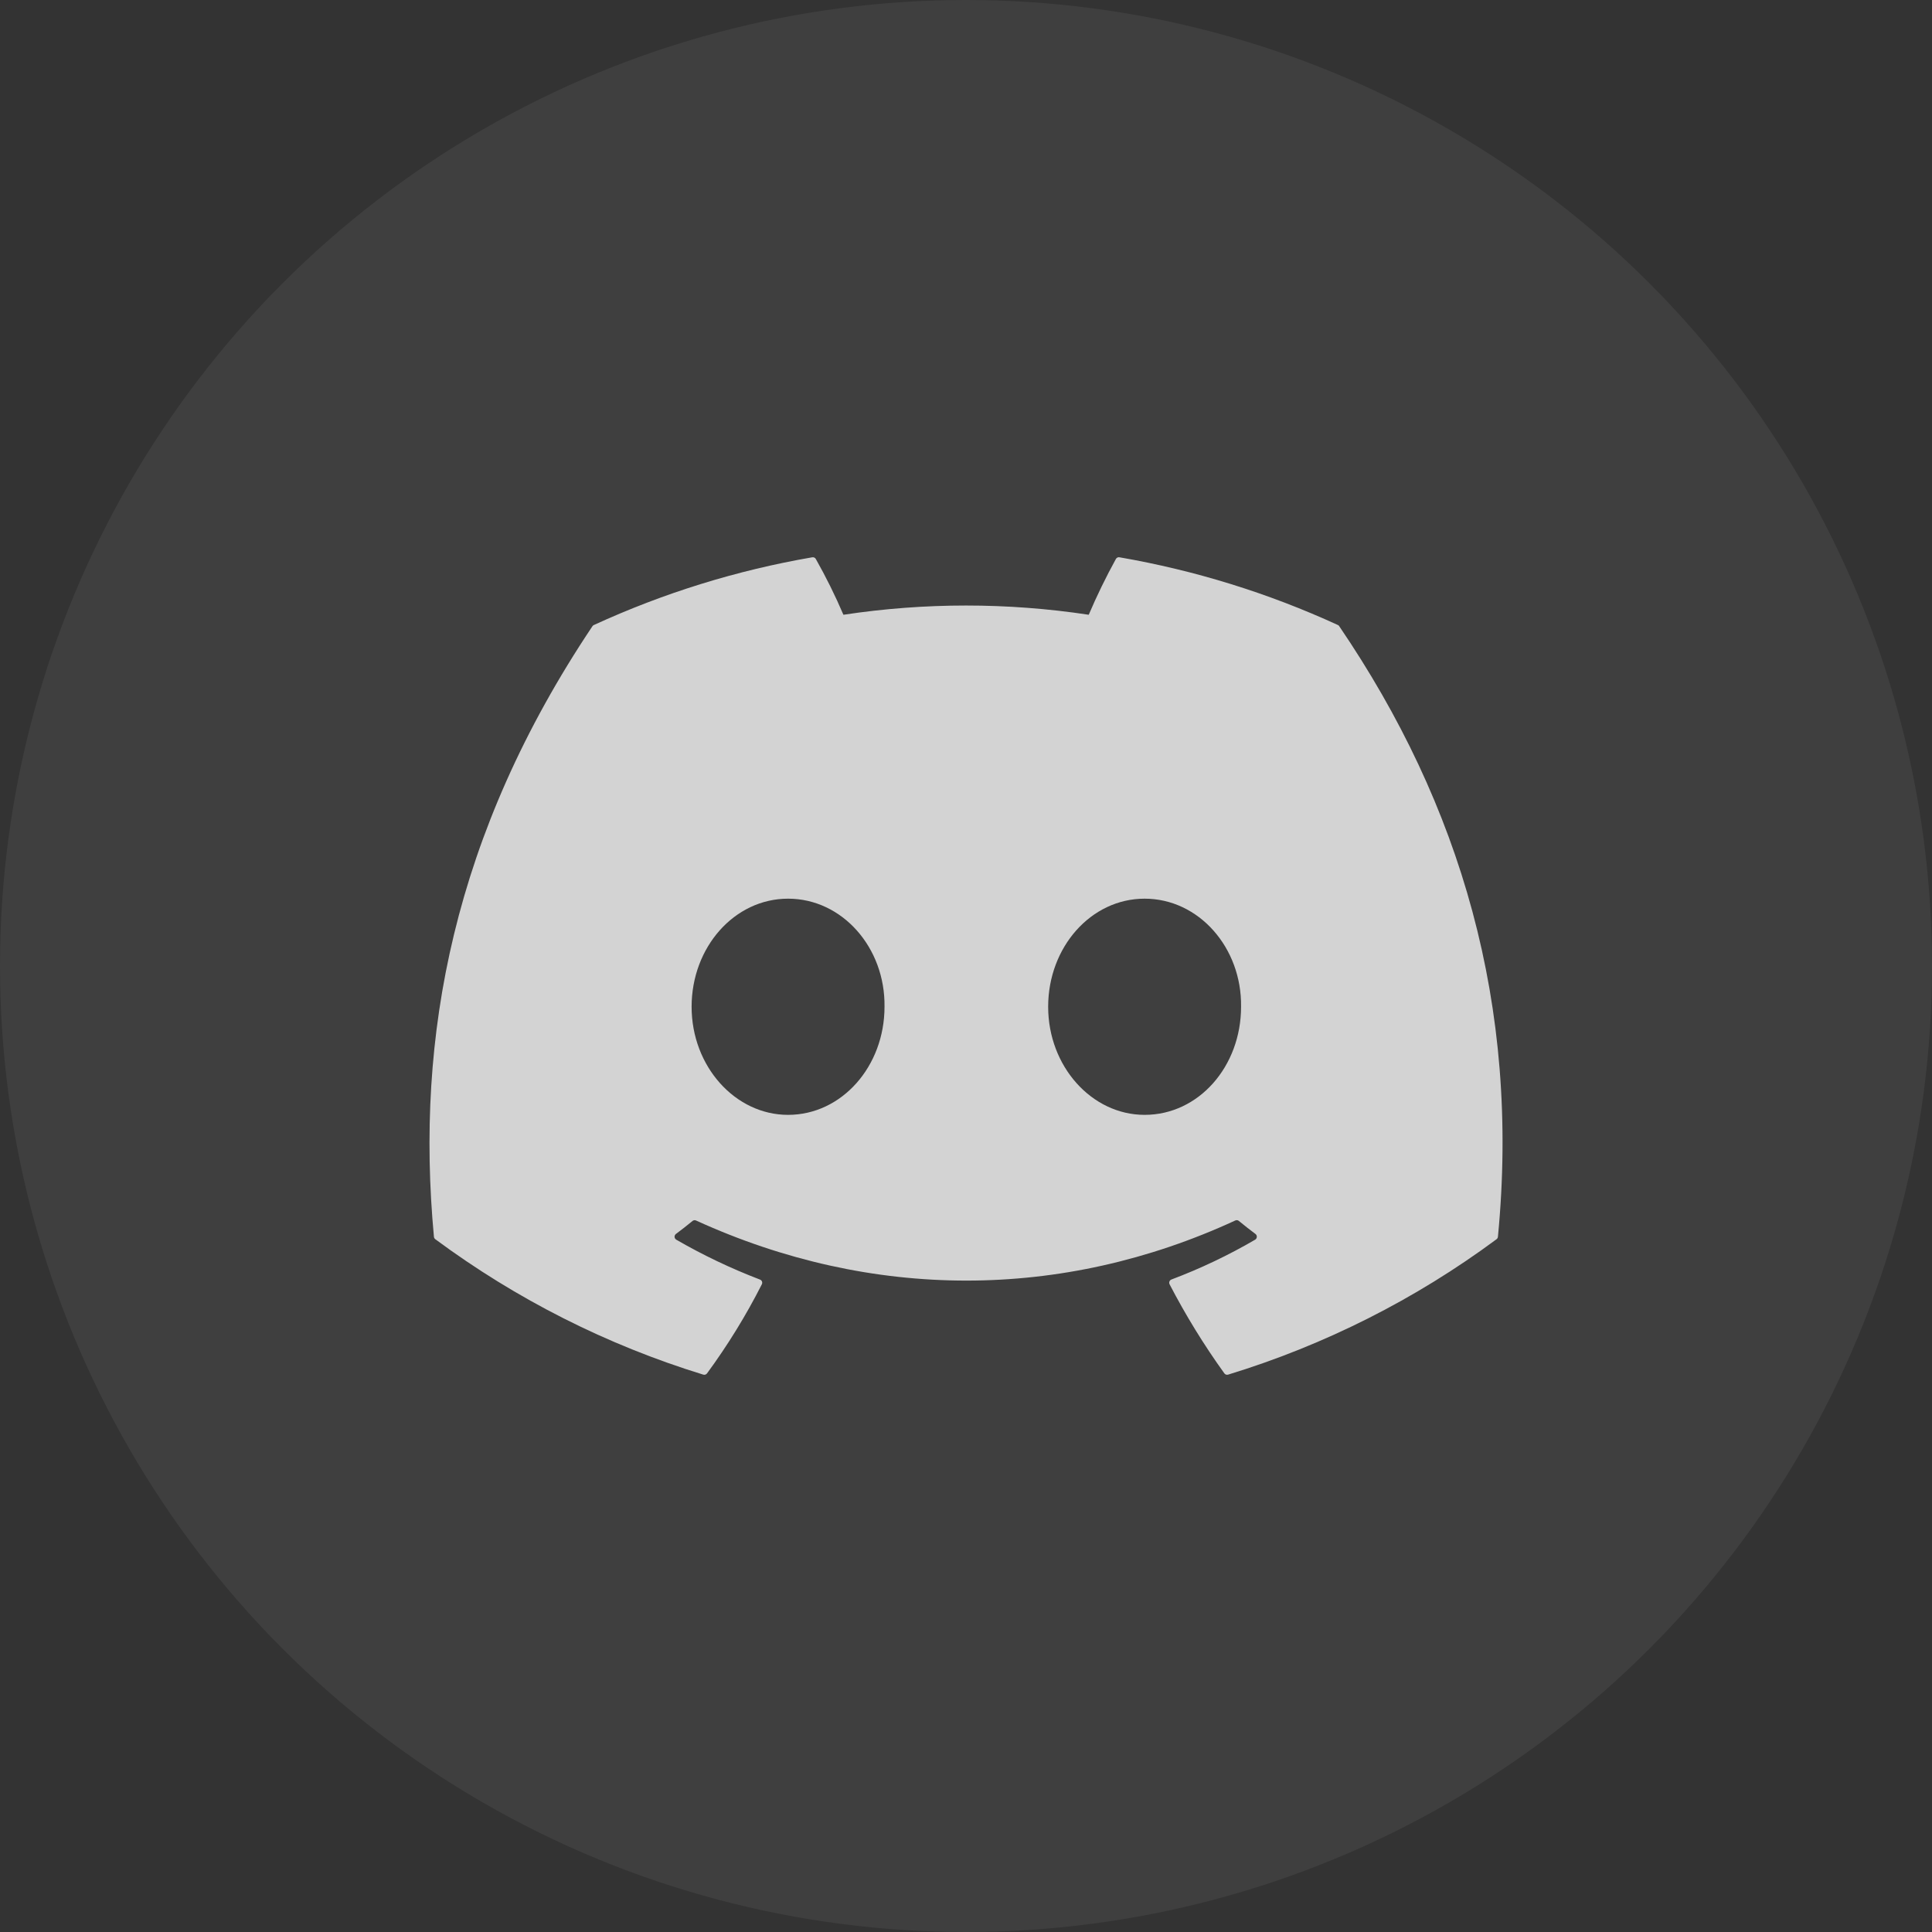 <svg xmlns="http://www.w3.org/2000/svg" xmlns:xlink="http://www.w3.org/1999/xlink" fill="none" version="1.1" width="40" height="40" viewBox="0 0 40 40"><rect x="0" y="0" width="40" height="40" fill="#333333" stroke="none"/><g><g><ellipse cx="20" cy="20" rx="20" ry="20" fill="#FFFFFF" fill-opacity="0.06"/></g><g><path d="M27.728,12.966C27.722,12.954,27.712,12.945,27.699,12.94C26.259,12.279,24.739,11.808,23.177,11.538C23.148,11.532,23.119,11.546,23.104,11.572C22.897,11.948,22.709,12.334,22.541,12.728C20.858,12.473,19.146,12.473,17.462,12.728C17.293,12.333,17.102,11.947,16.89,11.572C16.876,11.547,16.847,11.533,16.818,11.538C15.256,11.807,13.736,12.278,12.296,12.94C12.283,12.945,12.273,12.954,12.266,12.965C9.386,17.267,8.597,21.462,8.984,25.605C8.986,25.626,8.996,25.645,9.013,25.657C10.69,26.899,12.566,27.847,14.56,28.46C14.589,28.469,14.62,28.459,14.638,28.435C15.066,27.852,15.446,27.235,15.773,26.59C15.782,26.572,15.783,26.551,15.776,26.532C15.768,26.513,15.753,26.499,15.734,26.492C15.136,26.263,14.556,25.987,14.001,25.666C13.981,25.654,13.968,25.633,13.966,25.609C13.965,25.585,13.976,25.562,13.994,25.548C14.111,25.461,14.226,25.371,14.339,25.278C14.359,25.262,14.387,25.258,14.41,25.269C18.046,26.928,21.982,26.928,25.575,25.269C25.599,25.257,25.628,25.261,25.648,25.277C25.761,25.37,25.876,25.461,25.993,25.548C26.012,25.562,26.023,25.585,26.021,25.609C26.02,25.632,26.007,25.654,25.987,25.666C25.433,25.989,24.853,26.265,24.253,26.491C24.234,26.498,24.219,26.513,24.212,26.532C24.205,26.551,24.206,26.572,24.215,26.59C24.548,27.231,24.927,27.848,25.349,28.434C25.367,28.459,25.398,28.469,25.427,28.46C27.425,27.849,29.305,26.901,30.984,25.657C31,25.645,31.011,25.627,31.013,25.606C31.476,20.816,30.237,16.655,27.728,12.966C27.728,12.966,27.728,12.966,27.728,12.966ZM16.316,23.082C15.221,23.082,14.319,22.078,14.319,20.844C14.319,19.611,15.204,18.606,16.316,18.606C17.437,18.606,18.33,19.619,18.313,20.844C18.313,22.078,17.428,23.082,16.316,23.082C16.316,23.082,16.316,23.082,16.316,23.082ZM23.698,23.082C22.603,23.082,21.701,22.078,21.701,20.844C21.701,19.611,22.586,18.606,23.698,18.606C24.819,18.606,25.712,19.619,25.695,20.844C25.695,22.078,24.819,23.082,23.698,23.082C23.698,23.082,23.698,23.082,23.698,23.082Z" fill="#FFFFFF" fill-opacity="0.77"/></g></g></svg>